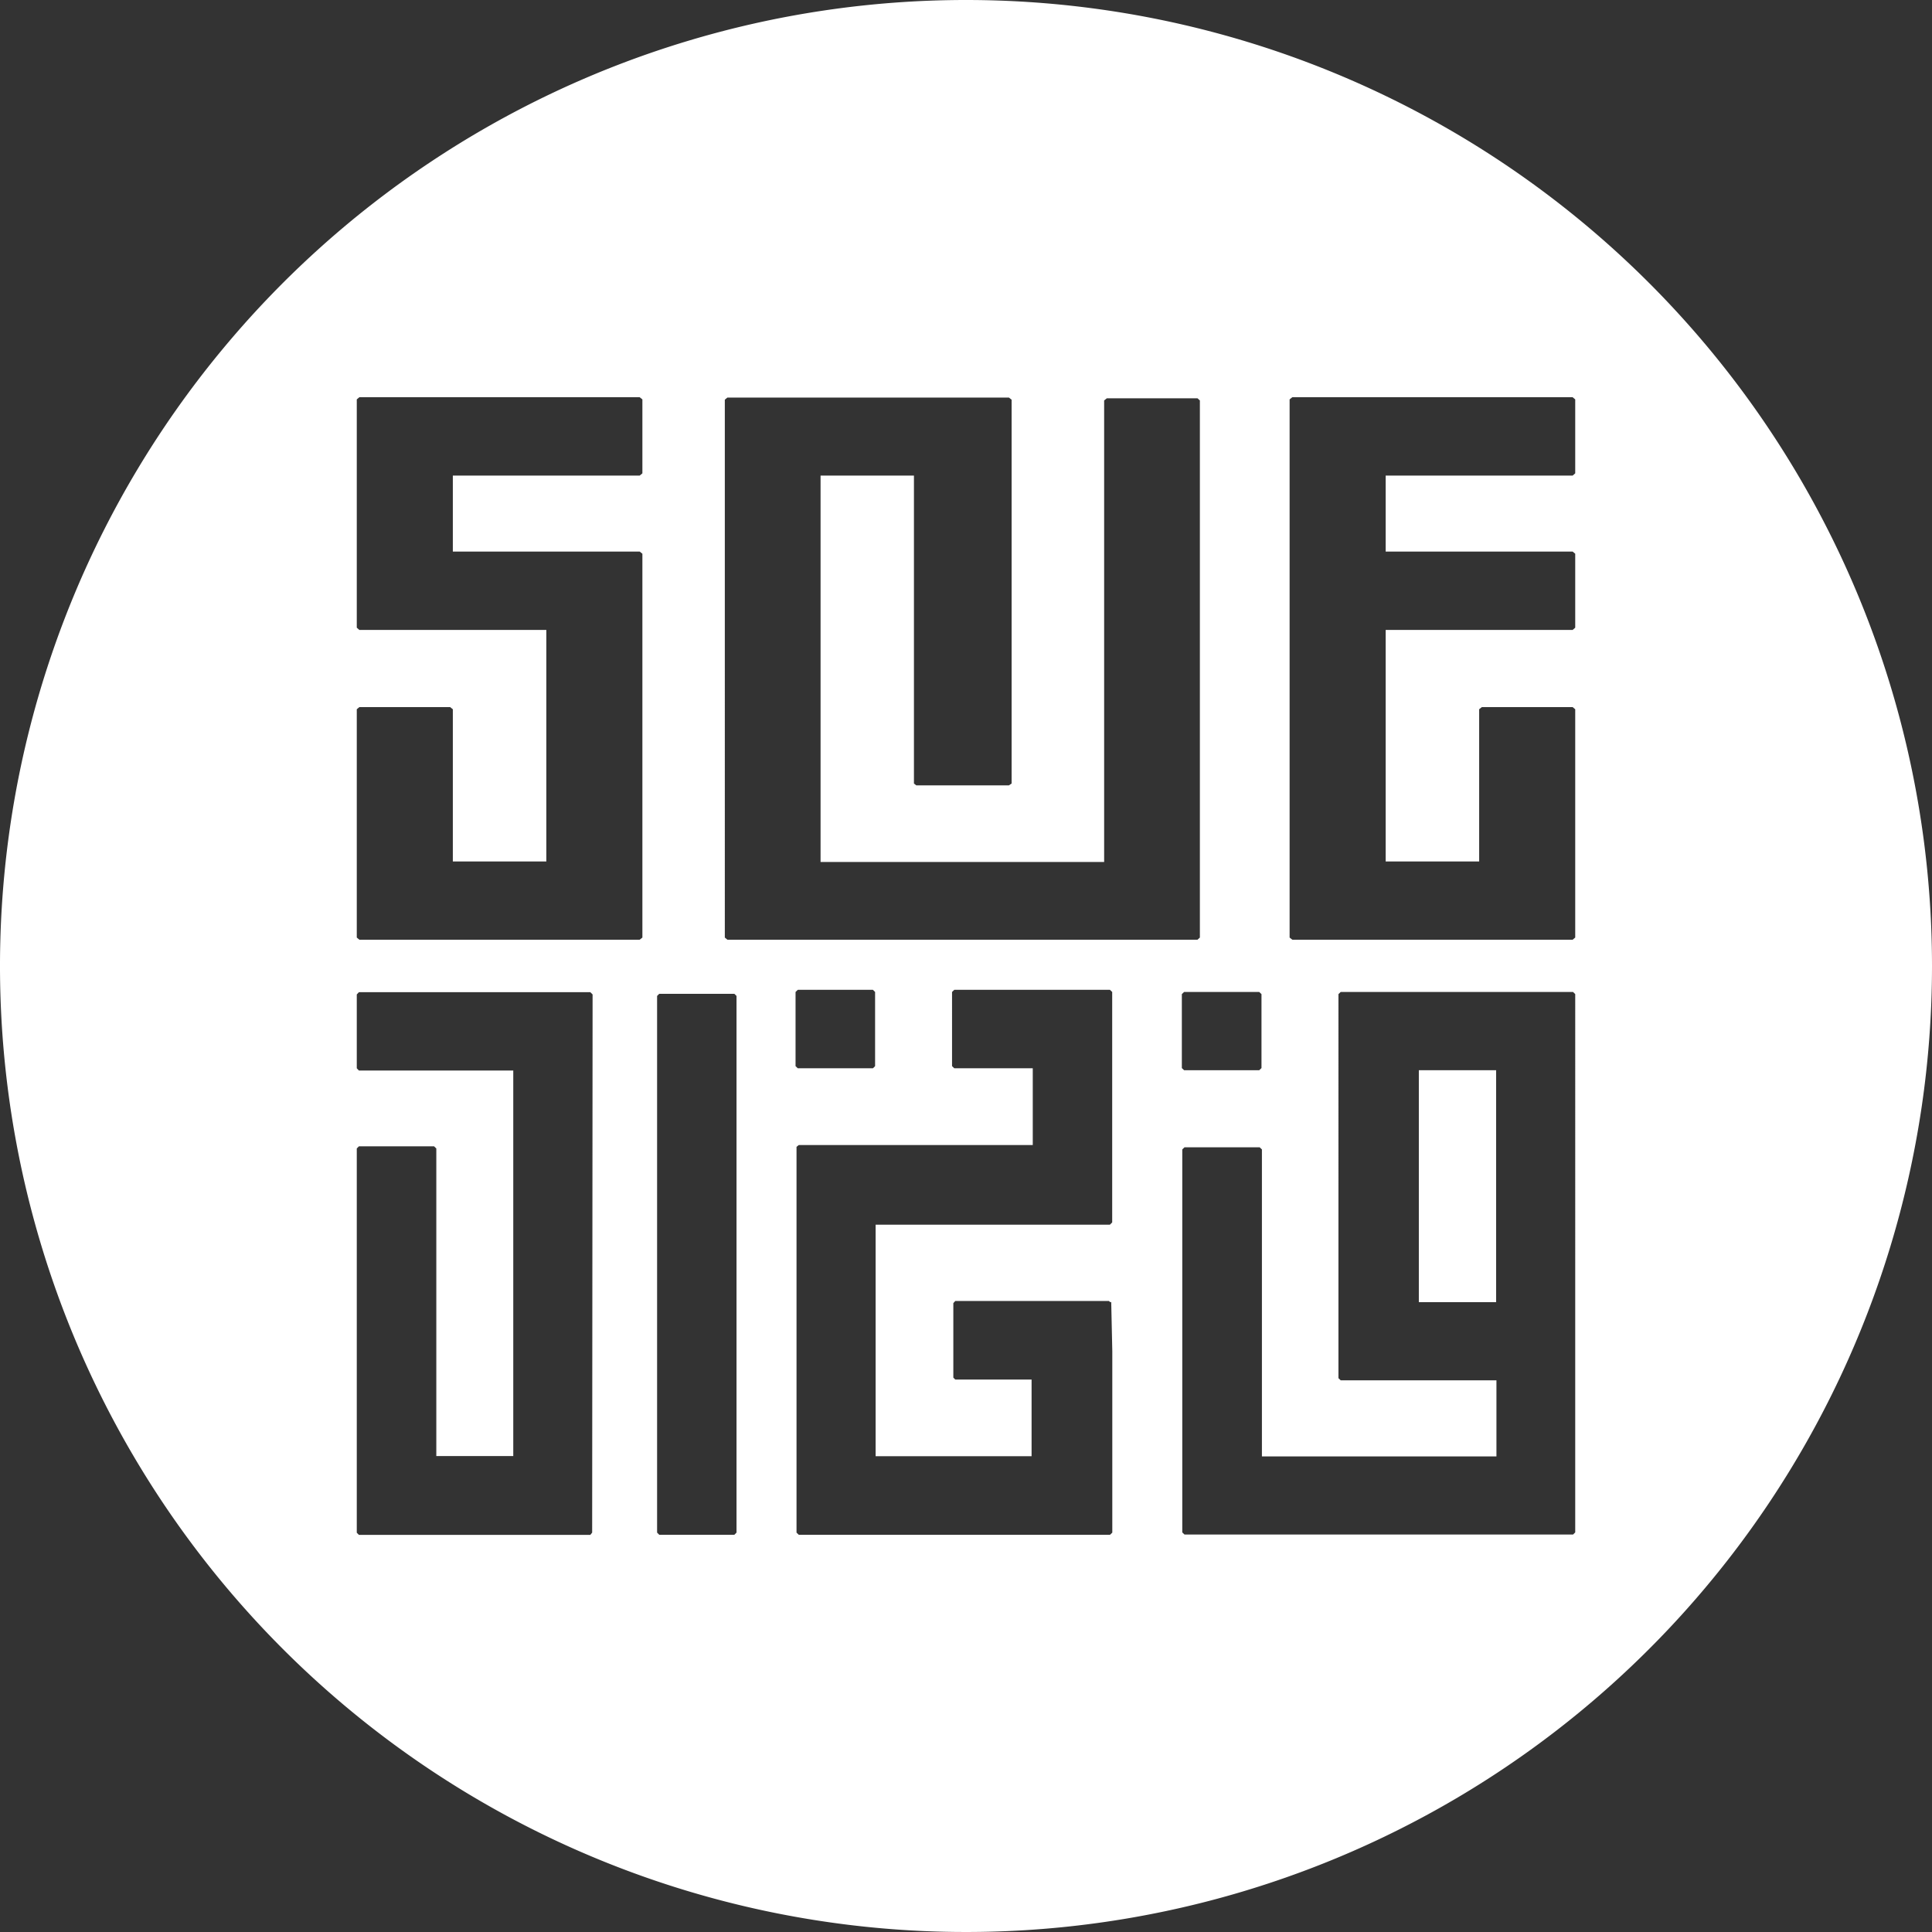 <svg xmlns="http://www.w3.org/2000/svg" viewBox="0 0 180 180"><rect x="0" y="0" width="180" height="180" fill="#333333" stroke="none"/><defs><style>.cls-1{fill:#ffffff;}</style></defs><title>favico cir</title><g id="Layer_2" data-name="Layer 2"><g id="Layer_1-2" data-name="Layer 1"><rect class="cls-1" x="132.19" y="99.71" width="7.2" height="21.61"/><path class="cls-1" d="M90,0a90,90,0,1,0,90,90A90,90,0,0,0,90,0Zm27.53,92.62v6.89l-.21.2h-7l-.21-.2V92.62l.21-.2h7Zm-50-55.38.24-.2H94l.25.2V73l-.25.17H85.37L85.15,73V44.31h-8.7v36h26.42v-43l.25-.2h8.45l.22.2V87.35l-.22.2H67.77l-.24-.2Zm14,55.18v6.91l-.2.2h-7l-.21-.2V92.42l.21-.2h7ZM55.17,142.79,55,143H33.44l-.2-.2V107l.2-.2h7l.21.2v28.66h7.17V99.74H33.44l-.2-.21V92.65l.2-.21H55l.21.21ZM59.85,44.1l-.25.21H42.19v7.08H59.6l.25.2V87.35l-.25.2H33.48l-.24-.2V66.08l.24-.2h8.46l.25.2V80.26H50.9V58.69H33.48l-.24-.21V37.21l.24-.2H59.6l.25.2Zm8.77,98.69-.2.2h-7l-.2-.2v-50l.2-.2h7l.2.2Zm35-28.9-.21.21H81.58v21.57H96.11v-7.14H89l-.18-.18v-6.94l.18-.2h14.32l.1.1h.11l.1,4.59v16.89l-.21.2h-29l-.21-.2V106.85l.21-.17H96.22V99.53H88.91l-.21-.2V92.42l.21-.2h14.5l.21.2Zm43.14,28.88-.2.2h-36.2l-.21-.2V107.09l.21-.2h7l.21.2v28.6h21.85V128.6H124.91l-.21-.2V92.62l.21-.2h21.65l.2.2Zm0-98.67-.24.21H129.1v7.08h17.42l.24.2v6.89l-.24.21H129.1V80.26h8.71V66.08l.25-.2h8.46l.24.2V87.35l-.24.2H120.4l-.25-.2V37.21l.25-.2h26.12l.24.2Z"/></g></g></svg>